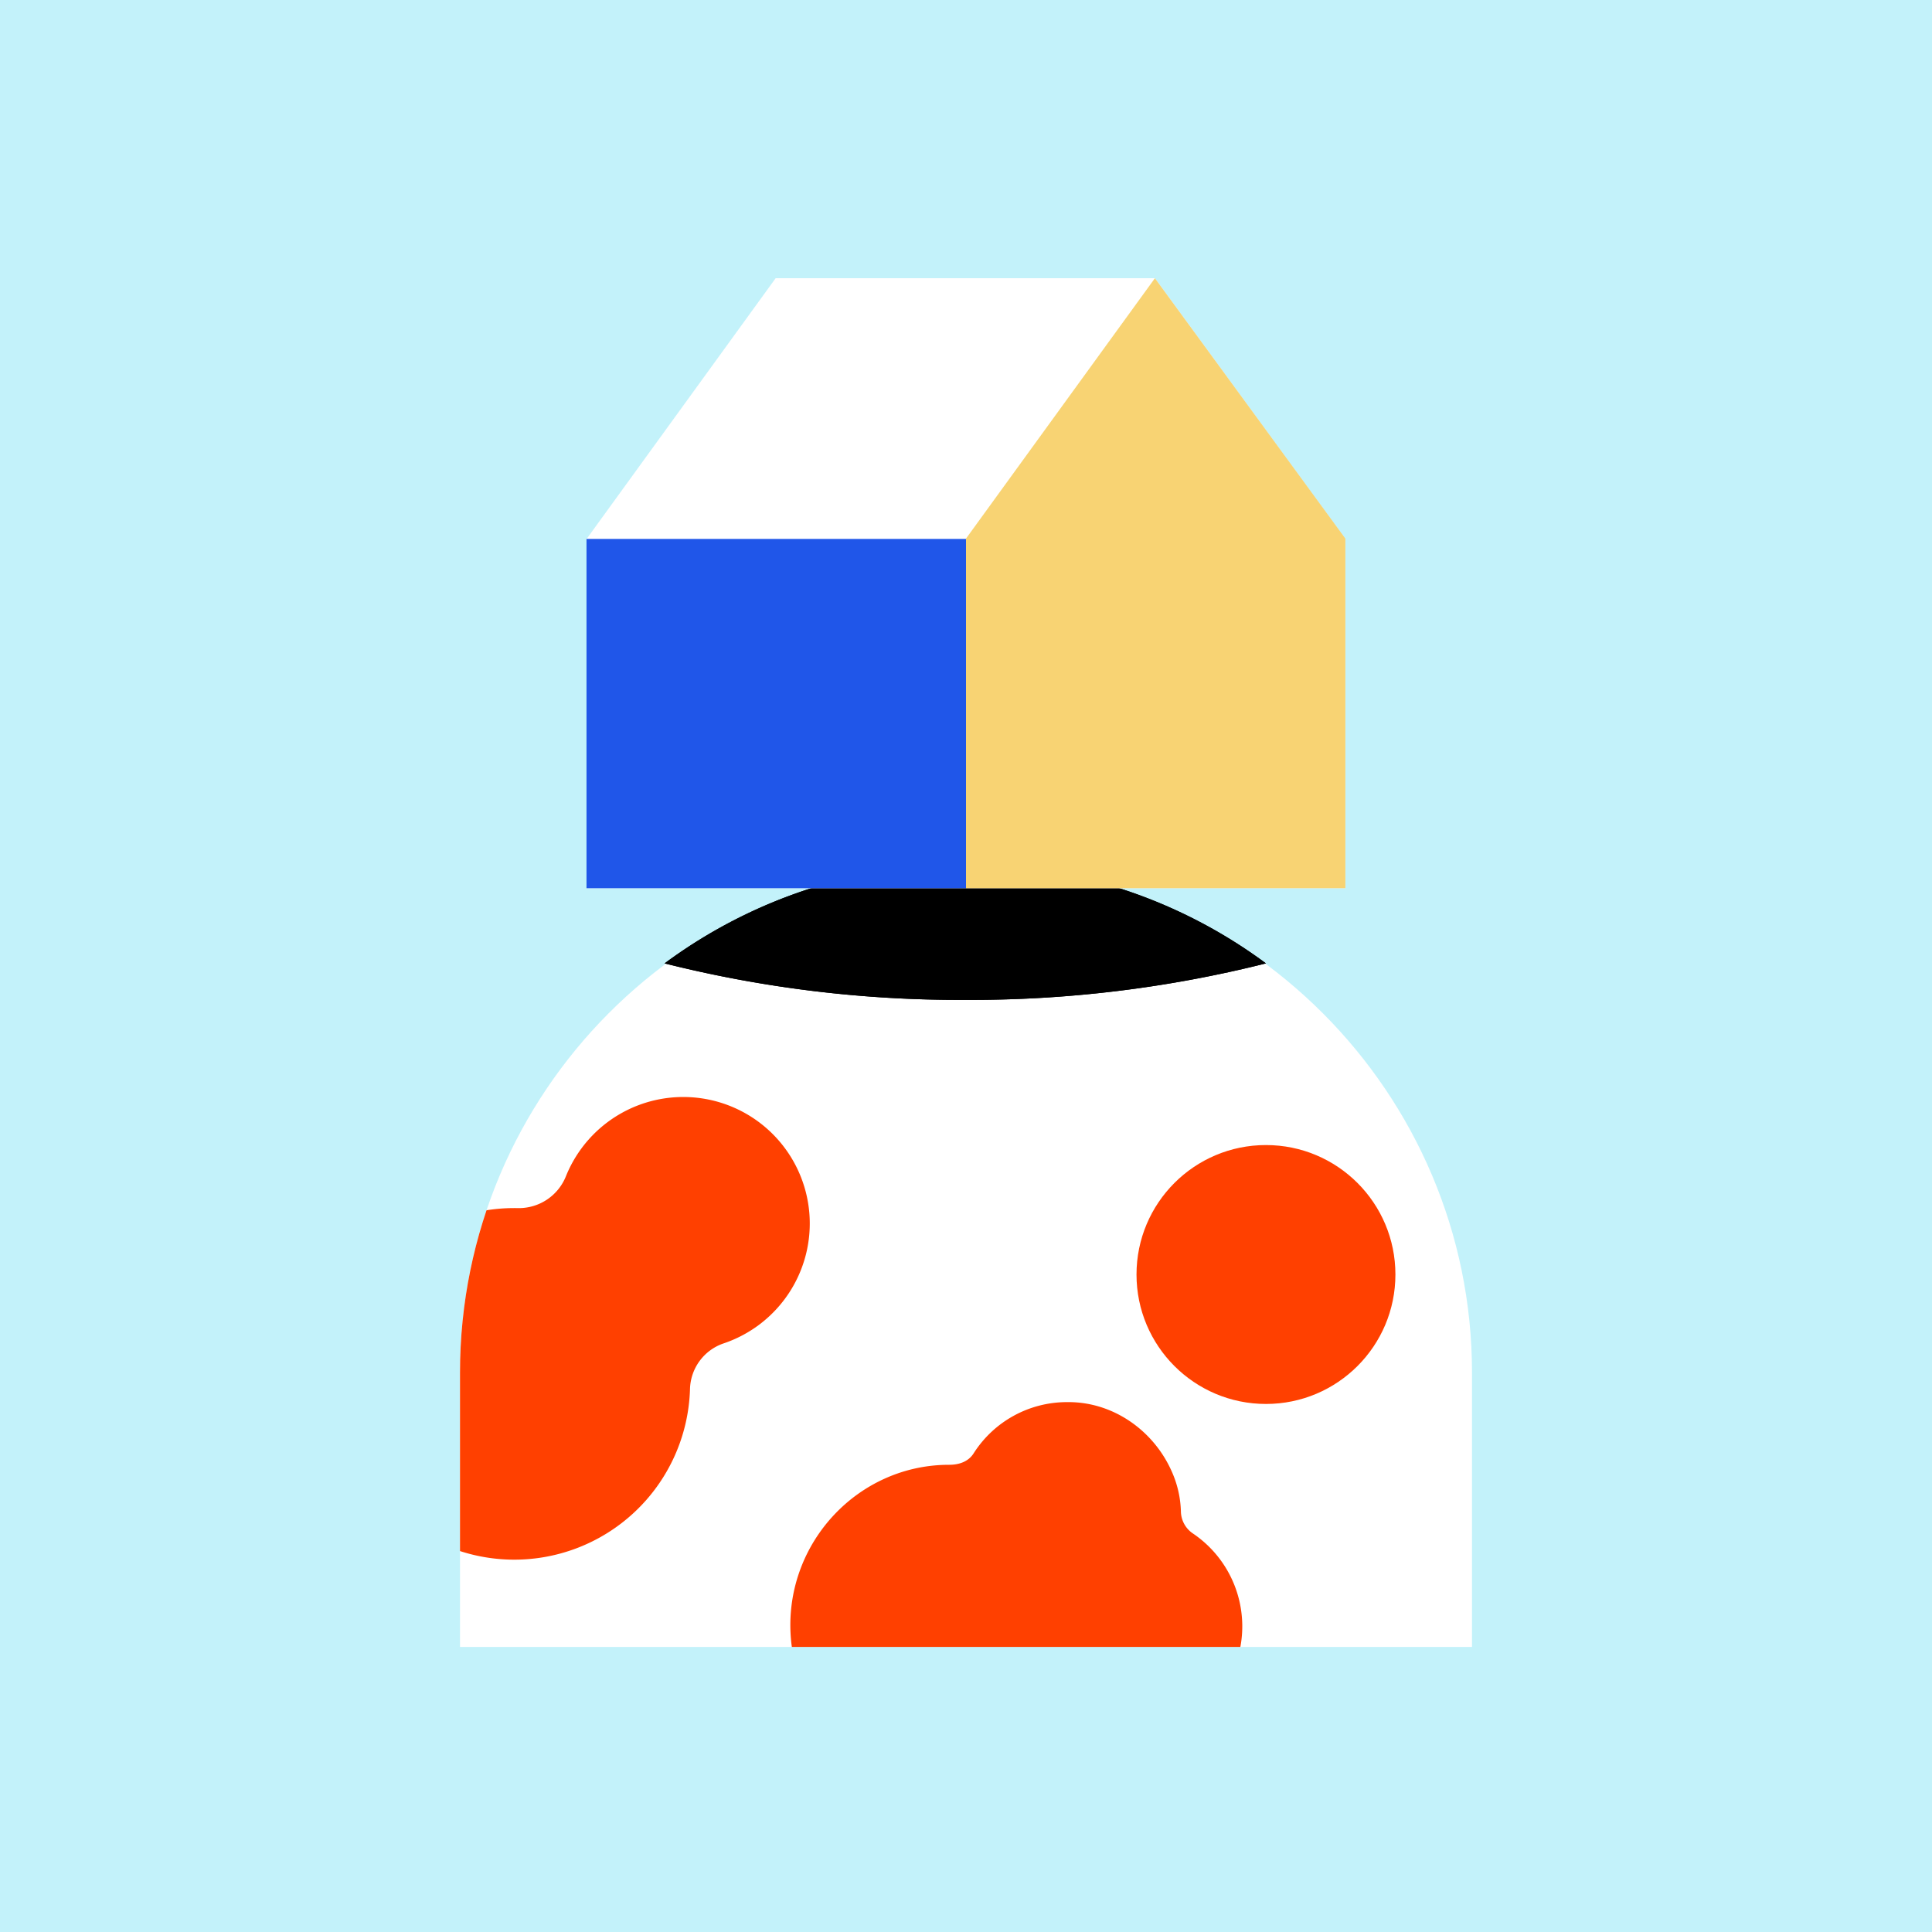 <svg xmlns="http://www.w3.org/2000/svg" xmlns:xlink="http://www.w3.org/1999/xlink" viewBox="0 0 504 504"><defs><style>.cls-1{fill:none;}.cls-2{fill:#c3f2fa;}.cls-3{fill:#fff;}.cls-4{fill:#f8d373;}.cls-5{fill:#2056e9;}.cls-6{clip-path:url(#clip-path);}.cls-7{fill:#ff4000;}</style><clipPath id="clip-path"><path class="cls-1" d="M384,429.64V358.07c0-72.95-59.45-132.63-132.39-132.63h.55C179.18,225.44,120,285.12,120,358.07v71.57Z"/></clipPath></defs><title>material-75</title><g id="Layer_2" data-name="Layer 2"><rect class="cls-2" width="504" height="504"/></g><g id="Layer_1" data-name="Layer 1"><path class="cls-3" d="M384,429.64V358.07c0-72.95-59.45-132.63-132.39-132.63h.55C179.18,225.44,120,285.12,120,358.07v71.57Z"/><path d="M251.81,225.44a131.75,131.75,0,0,0-78.44,25.88,315.56,315.56,0,0,0,78.44,9.52,315.56,315.56,0,0,0,78.44-9.52,131.75,131.75,0,0,0-78.44-25.88Z"/><path d="M251.81,225.44a131.75,131.75,0,0,0-78.44,25.88,315.56,315.56,0,0,0,78.44,9.52,315.56,315.56,0,0,0,78.44-9.52,131.75,131.75,0,0,0-78.44-25.88Z"/><polyline class="cls-3" points="252.97 231.71 350.97 231.71 350.97 140.59 301.28 72.58 202.34 72.58 153.03 140.59 153.03 231.71 252.97 231.71"/><polygon class="cls-4" points="252 140.5 301.28 72.58 350.97 140.5 350.97 231.71 252 231.71 252 140.5"/><rect class="cls-5" x="153" y="140.59" width="99" height="91.12"/><g class="cls-6"><path class="cls-7" d="M188.68,350.48a33,33,0,1,0-41-43.75,13.23,13.23,0,0,1-12.5,8.43A45.86,45.86,0,1,0,180,362.41,12.93,12.93,0,0,1,188.68,350.48Z"/><circle class="cls-7" cx="330.25" cy="332.48" r="33.77"/><path class="cls-7" d="M308.06,394.22a27.27,27.27,0,0,0-2.2-9.93c-4.67-11-15.44-18.66-27.43-18.52A28.85,28.85,0,0,0,254,379.12c-1.37,2.18-3.8,3-6.38,3h-.05c-23.63,0-42.63,20.21-41.33,44.12,1.16,21.34,19,38.77,40.34,39.28A41.09,41.09,0,0,0,277,453.25a7.33,7.33,0,0,1,7.84-1.52A29.23,29.23,0,0,0,311.14,400,7.08,7.08,0,0,1,308.06,394.22Z"/></g></g></svg>
